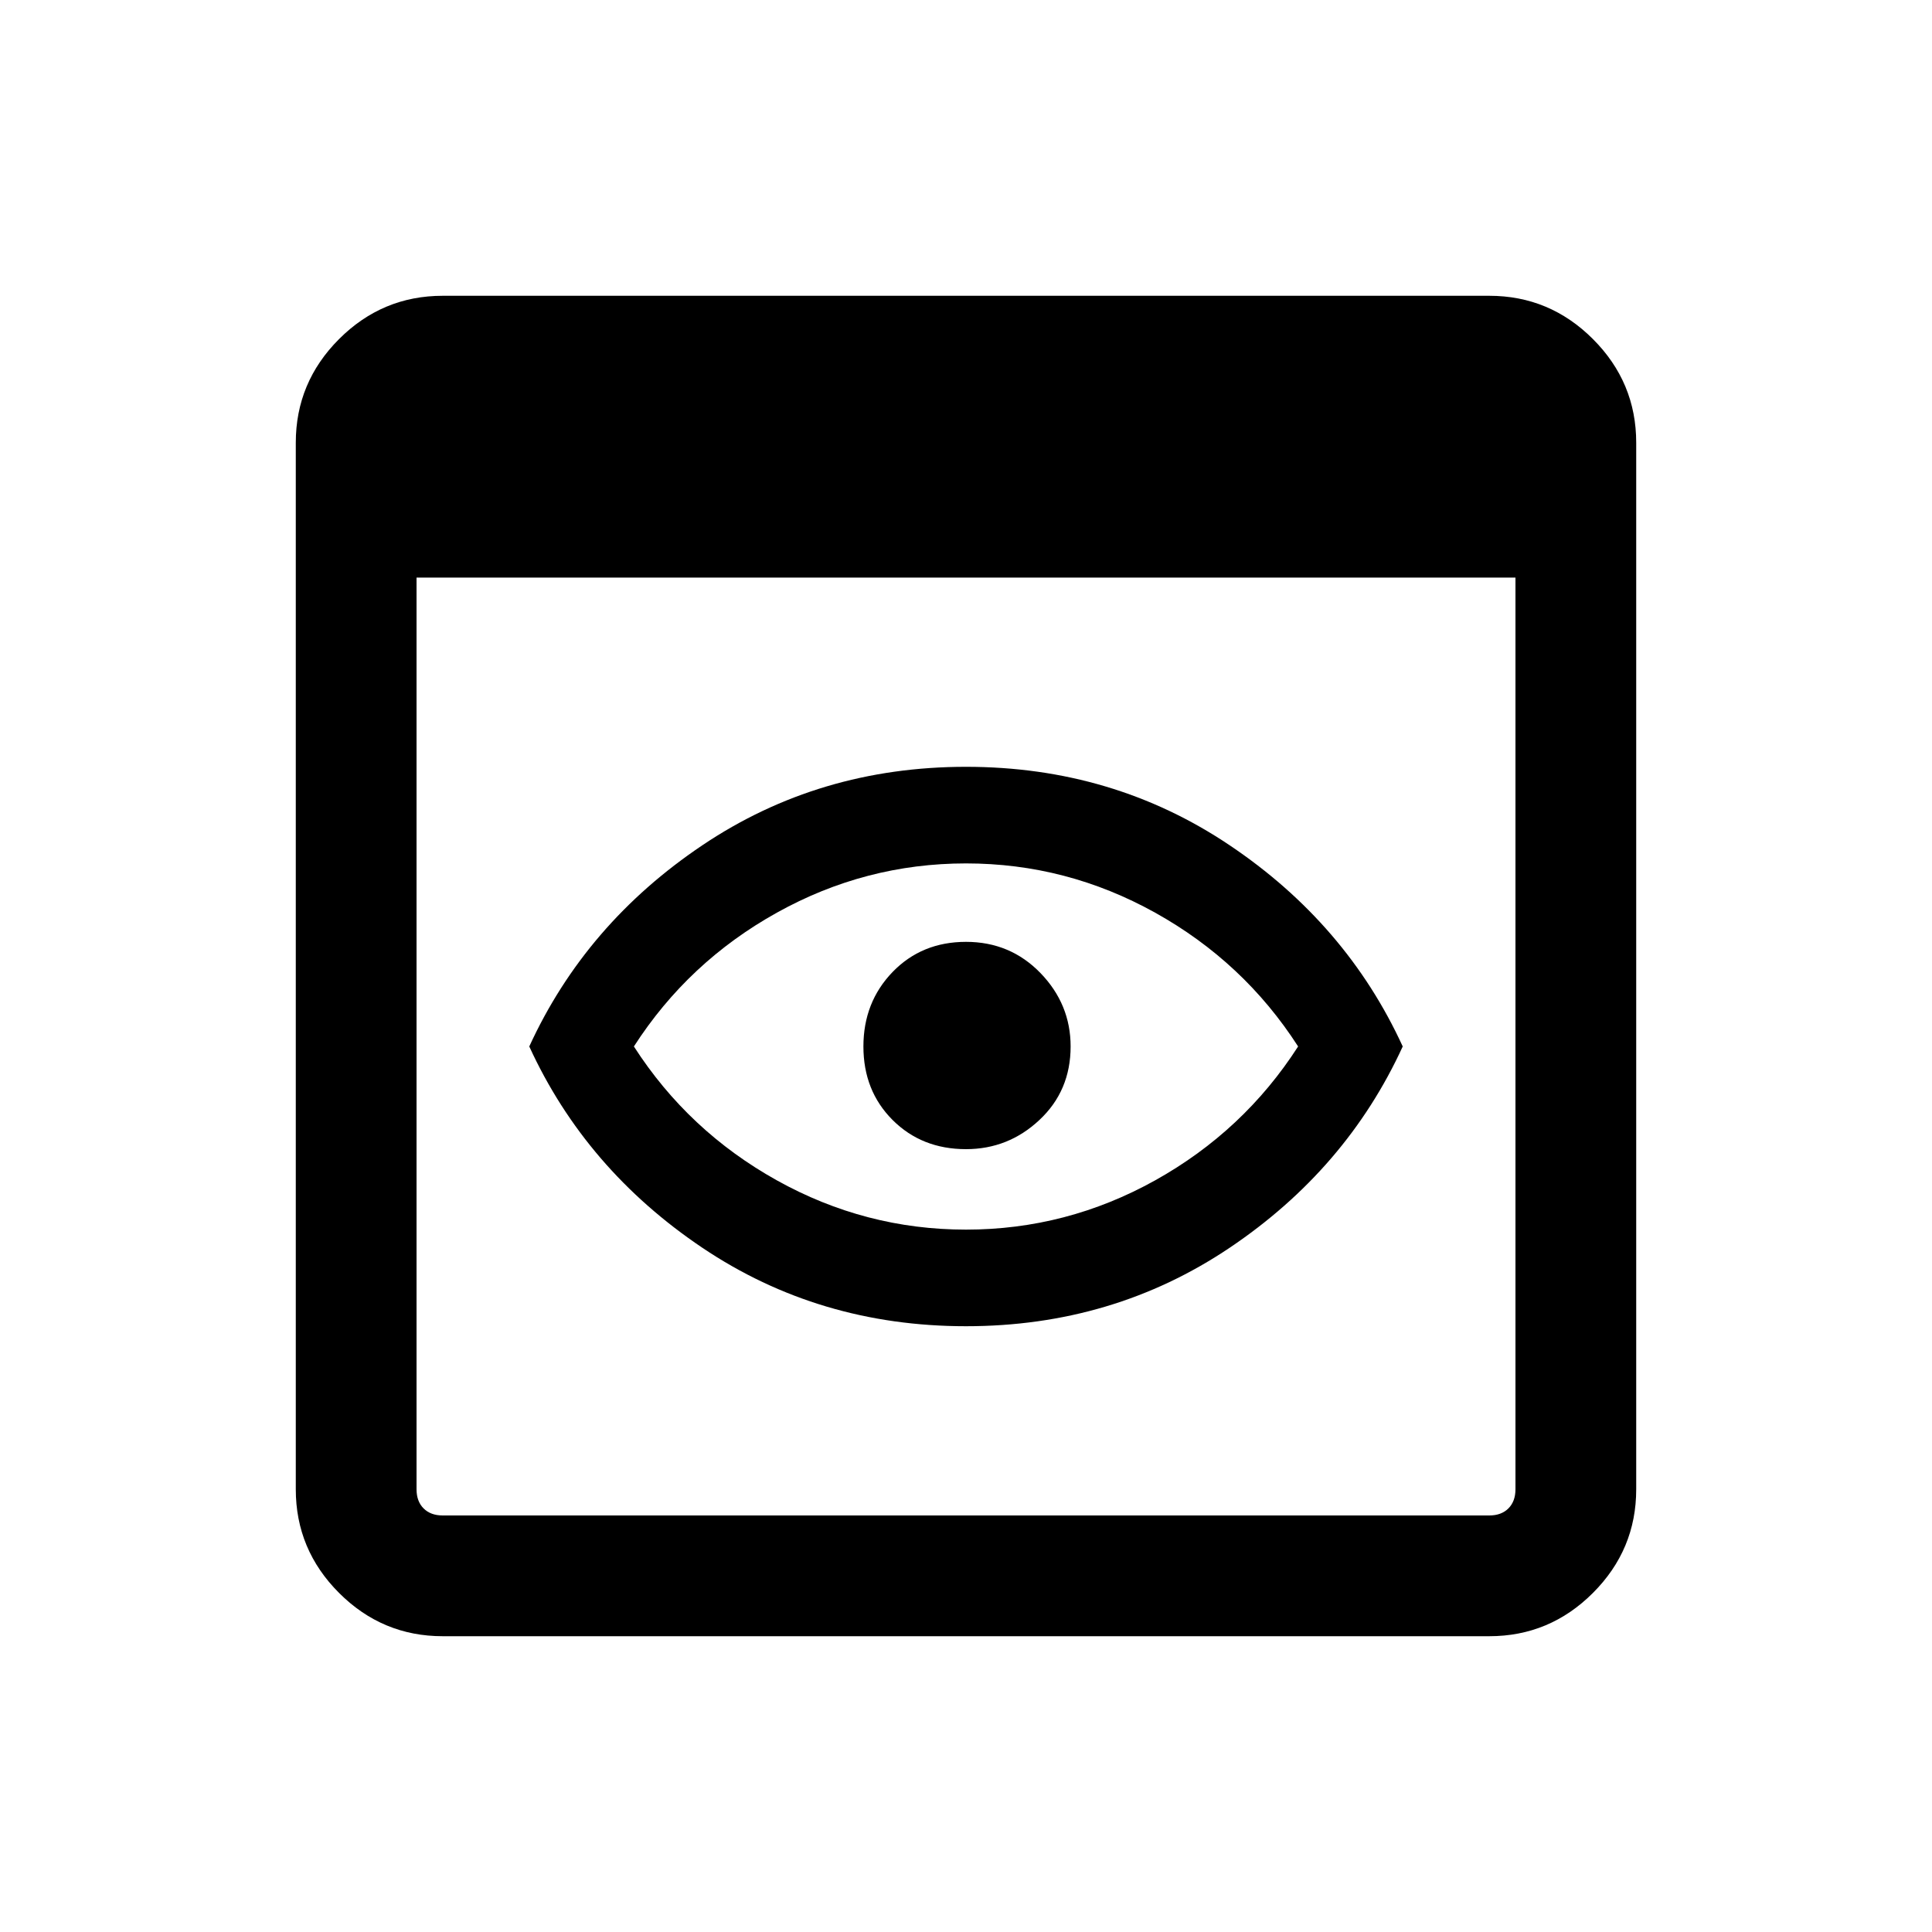 <svg xmlns="http://www.w3.org/2000/svg" height="20" width="20"><path d="M10 12.729Q11.042 12.729 11.958 12.219Q12.875 11.708 13.438 10.833Q12.875 9.958 11.958 9.448Q11.042 8.938 10 8.938Q8.958 8.938 8.042 9.448Q7.125 9.958 6.562 10.833Q7.125 11.708 8.042 12.219Q8.958 12.729 10 12.729ZM10 13.729Q8.479 13.729 7.271 12.917Q6.062 12.104 5.479 10.833Q6.062 9.562 7.271 8.75Q8.479 7.938 10 7.938Q11.521 7.938 12.729 8.75Q13.938 9.562 14.521 10.833Q13.938 12.104 12.729 12.917Q11.521 13.729 10 13.729ZM10 11.896Q9.542 11.896 9.24 11.594Q8.938 11.292 8.938 10.833Q8.938 10.375 9.24 10.062Q9.542 9.75 10 9.75Q10.458 9.75 10.771 10.073Q11.083 10.396 11.083 10.833Q11.083 11.292 10.76 11.594Q10.438 11.896 10 11.896ZM4.583 16.938Q3.958 16.938 3.51 16.49Q3.062 16.042 3.062 15.417V4.583Q3.062 3.958 3.51 3.51Q3.958 3.062 4.583 3.062H15.417Q16.042 3.062 16.49 3.51Q16.938 3.958 16.938 4.583V15.417Q16.938 16.042 16.49 16.49Q16.042 16.938 15.417 16.938ZM4.583 15.688H15.417Q15.542 15.688 15.615 15.615Q15.688 15.542 15.688 15.417V5.979H4.312V15.417Q4.312 15.542 4.385 15.615Q4.458 15.688 4.583 15.688Z"/></svg>